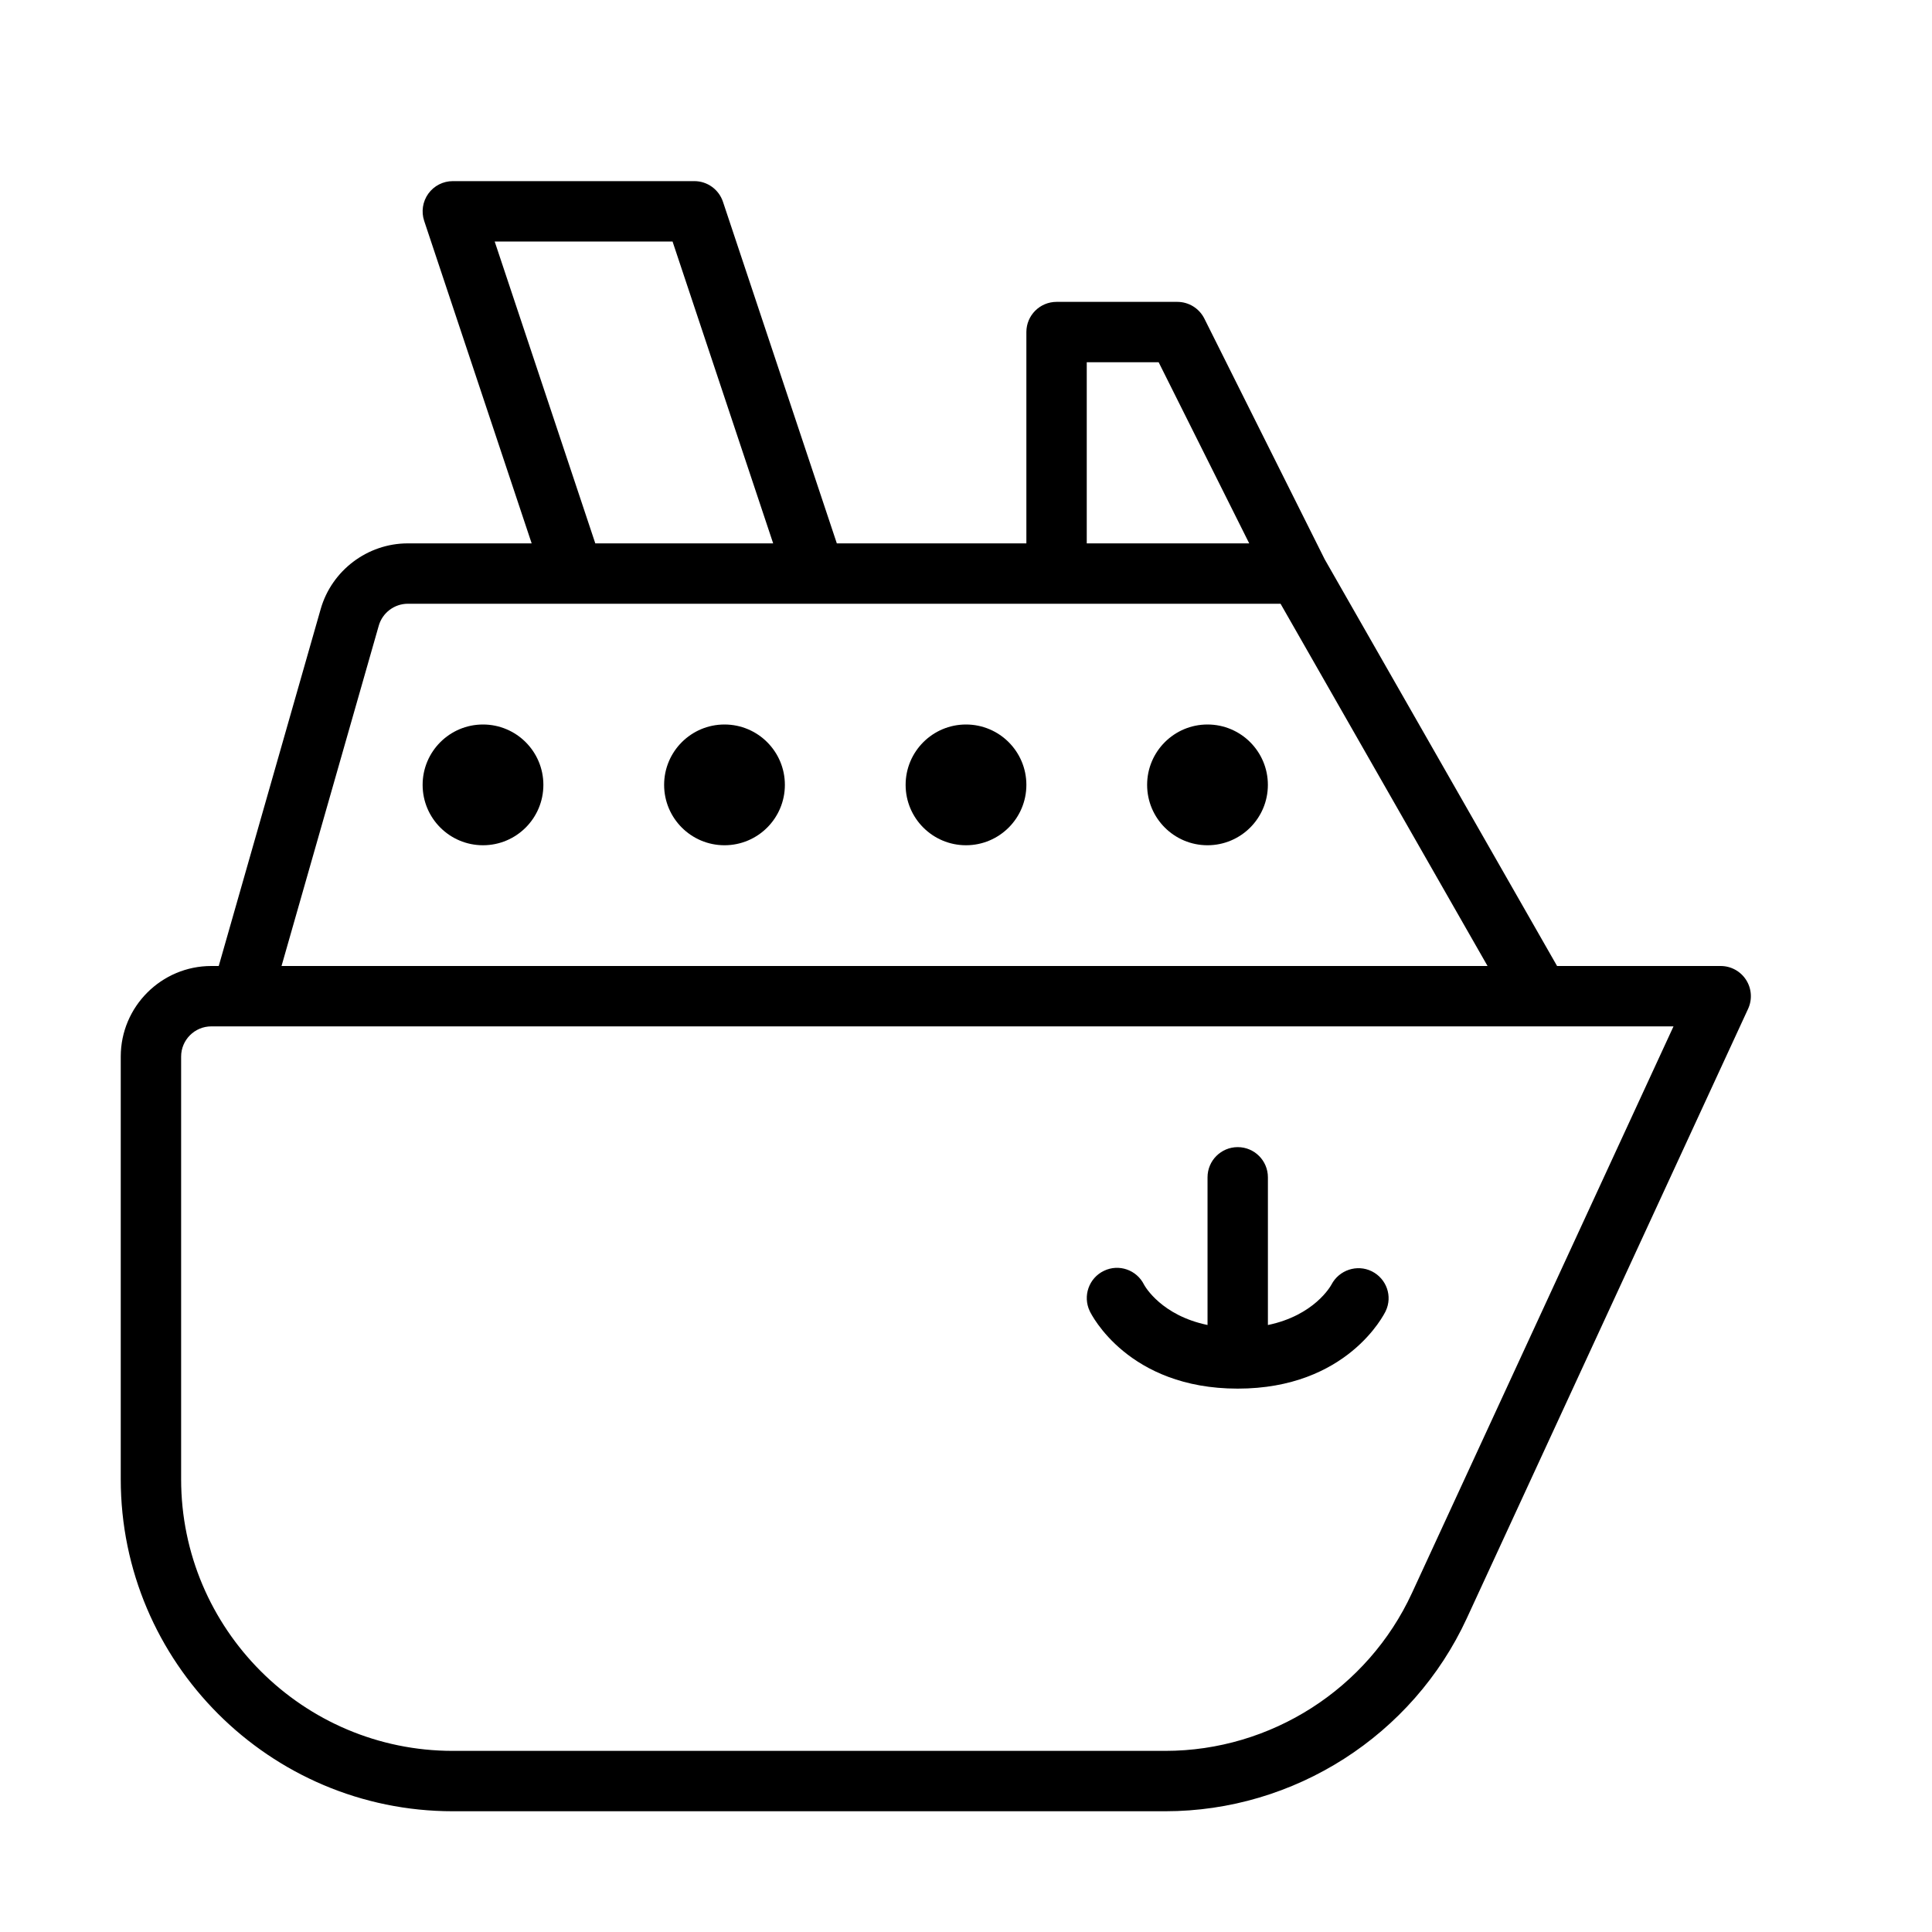 <?xml version="1.0" encoding="UTF-8" standalone="no"?>
<svg width="64px" height="64px" viewBox="0 0 64 64" version="1.1" xmlns="http://www.w3.org/2000/svg" xmlns:xlink="http://www.w3.org/1999/xlink">
    <!-- Generator: Sketch 3.7.2 (28276) - http://www.bohemiancoding.com/sketch -->
    <title>veh-ship-2</title>
    <desc>Created with Sketch.</desc>
    <defs></defs>
    <g id="64px-Line" stroke="none" stroke-width="1" fill="none" fill-rule="evenodd">
        <g id="veh-ship-2"></g>
        <path d="M15,60 L38.602,60 C42.878,60 46.798,57.491 48.589,53.609 L57.908,33.419 C58.051,33.109 58.026,32.748 57.842,32.461 C57.659,32.174 57.341,32 57,32 L51.58,32 L43.884,18.531 L39.895,10.552 C39.725,10.214 39.379,10 39,10 L35,10 C34.448,10 34,10.447 34,11 L34,18 L27.721,18 L23.949,6.684 C23.812,6.275 23.431,6 23,6 L15,6 C14.679,6 14.377,6.154 14.189,6.415 C14.001,6.676 13.95,7.012 14.051,7.316 L17.612,18 L13.508,18 C12.176,18 10.989,18.895 10.623,20.176 L7.246,32 L7,32 C5.346,32 4,33.346 4,35 L4,49 C4,55.065 8.935,60 15,60 L15,60 Z M36,12 L38.382,12 L41.382,18 L36,18 L36,12 L36,12 Z M16.387,8 L22.279,8 L25.612,18 L19.72,18 L16.387,8 L16.387,8 Z M12.547,20.726 C12.669,20.298 13.065,20 13.509,20 L42.42,20 L49.277,32 L9.326,32 L12.547,20.726 L12.547,20.726 Z M6,35 C6,34.448 6.449,34 7,34 L55.437,34 L46.773,52.771 C45.308,55.947 42.1,58 38.602,58 L15,58 C10.038,58 6,53.963 6,49 L6,35 L6,35 Z" id="Shape" fill="#000000"></path>
        <path d="M41,46 C44.629,46 45.852,43.537 45.902,43.433 C46.138,42.941 45.931,42.358 45.444,42.114 C44.954,41.871 44.358,42.071 44.106,42.554 C44.08,42.603 43.537,43.575 42.001,43.893 L42.001,39 C42.001,38.447 41.553,38 41.001,38 C40.449,38 40.001,38.447 40.001,39 L40.001,43.892 C38.483,43.578 37.934,42.625 37.897,42.555 C37.654,42.065 37.062,41.859 36.569,42.098 C36.071,42.336 35.861,42.934 36.099,43.432 C36.148,43.537 37.371,46 41,46 L41,46 Z" id="Shape" fill="#000000"></path>
        <circle id="Oval" fill="#000000" cx="16" cy="26" r="2"></circle>
        <circle id="Oval" fill="#000000" cx="24" cy="26" r="2"></circle>
        <circle id="Oval" fill="#000000" cx="32" cy="26" r="2"></circle>
        <circle id="Oval" fill="#000000" cx="40" cy="26" r="2"></circle>
    </g>
</svg>